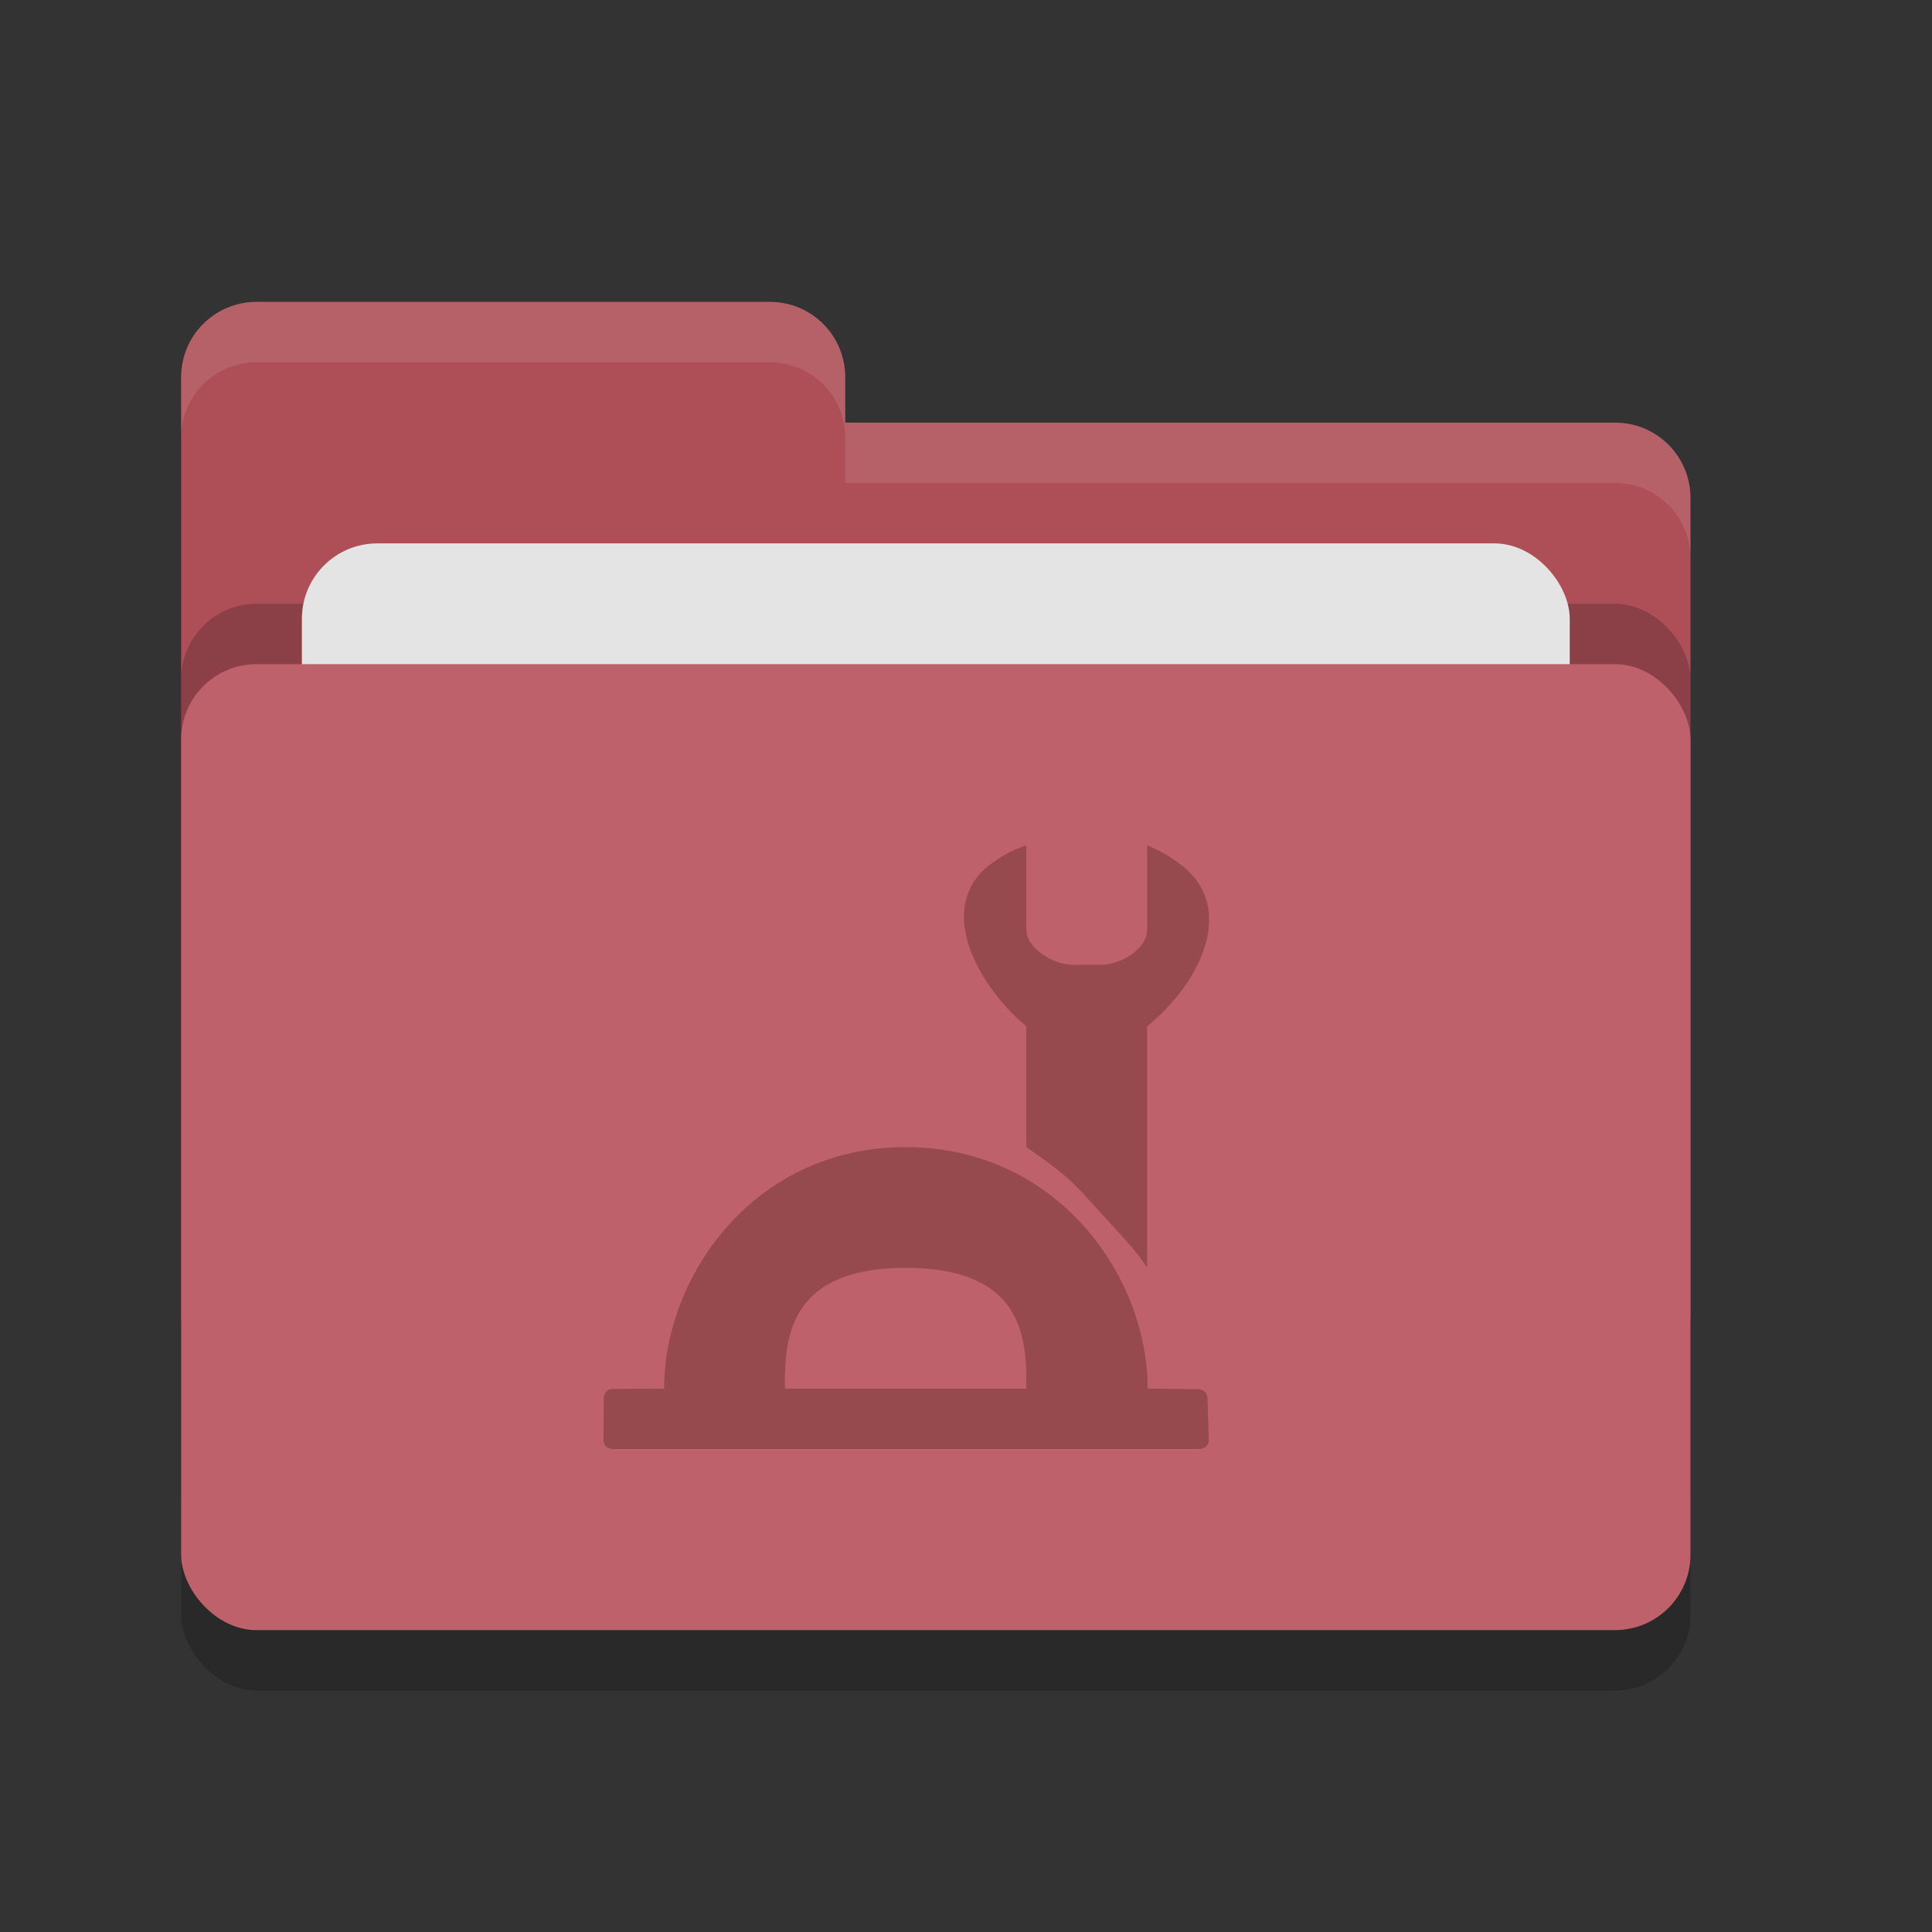 <svg xmlns="http://www.w3.org/2000/svg" width="32" height="32" version="1"><rect width="100%" height="100%" fill="#333333" stroke="none"/><rect width="25" height="16" x="3" y="12" rx="1.25" ry="1.25" opacity=".2"/><path d="M3 21.75c0 .692.557 1.25 1.25 1.25h22.5c.692 0 1.25-.558 1.25-1.25V8.25C28 7.557 27.442 7 26.75 7H14v-.75C14 5.557 13.443 5 12.75 5h-8.5C3.557 5 3 5.557 3 6.25" fill="#ae4f58"/><rect width="25" height="16" x="3" y="10" rx="1.25" ry="1.25" opacity=".2"/><rect width="21" height="10" x="5" y="9" rx="1.25" ry="1.25" fill="#e4e4e4"/><rect width="25" height="16" x="3" y="11" rx="1.25" ry="1.25" fill="#bf616a"/><path d="M4.25 5C3.557 5 3 5.557 3 6.25v1C3 6.557 3.557 6 4.25 6h8.5c.693 0 1.25.557 1.25 1.25V8h12.75c.692 0 1.25.557 1.25 1.25v-1C28 7.557 27.442 7 26.75 7H14v-.75C14 5.557 13.443 5 12.75 5h-8.5z" opacity=".1" fill="#fff"/><path d="M17 14a2.148 2.148 0 0 0-.625.337c-.863.694-.219 1.951.625 2.663v2c.631.437.777.58 1.15 1 .19.214.719.756.85 1v-4c.862-.7 1.462-1.906.625-2.625A2.449 2.449 0 0 0 19 14v1.406c0 .288-.399.575-.789.575h-.427c-.35 0-.784-.287-.784-.575zm-2 5c-2.5 0-4 2.125-4 4l-.844.005c-.156.001-.156.156-.156.156l-.004.683c0 .156.157.156.157.156h9.712s.161 0 .156-.156L20 23.165s0-.155-.156-.156L19.009 23c0-1.875-1.509-4-4.009-4zm0 2c2 0 2 1.225 2 2h-4c0-.75 0-2 2-2z" fill="#974a4d"/></svg>